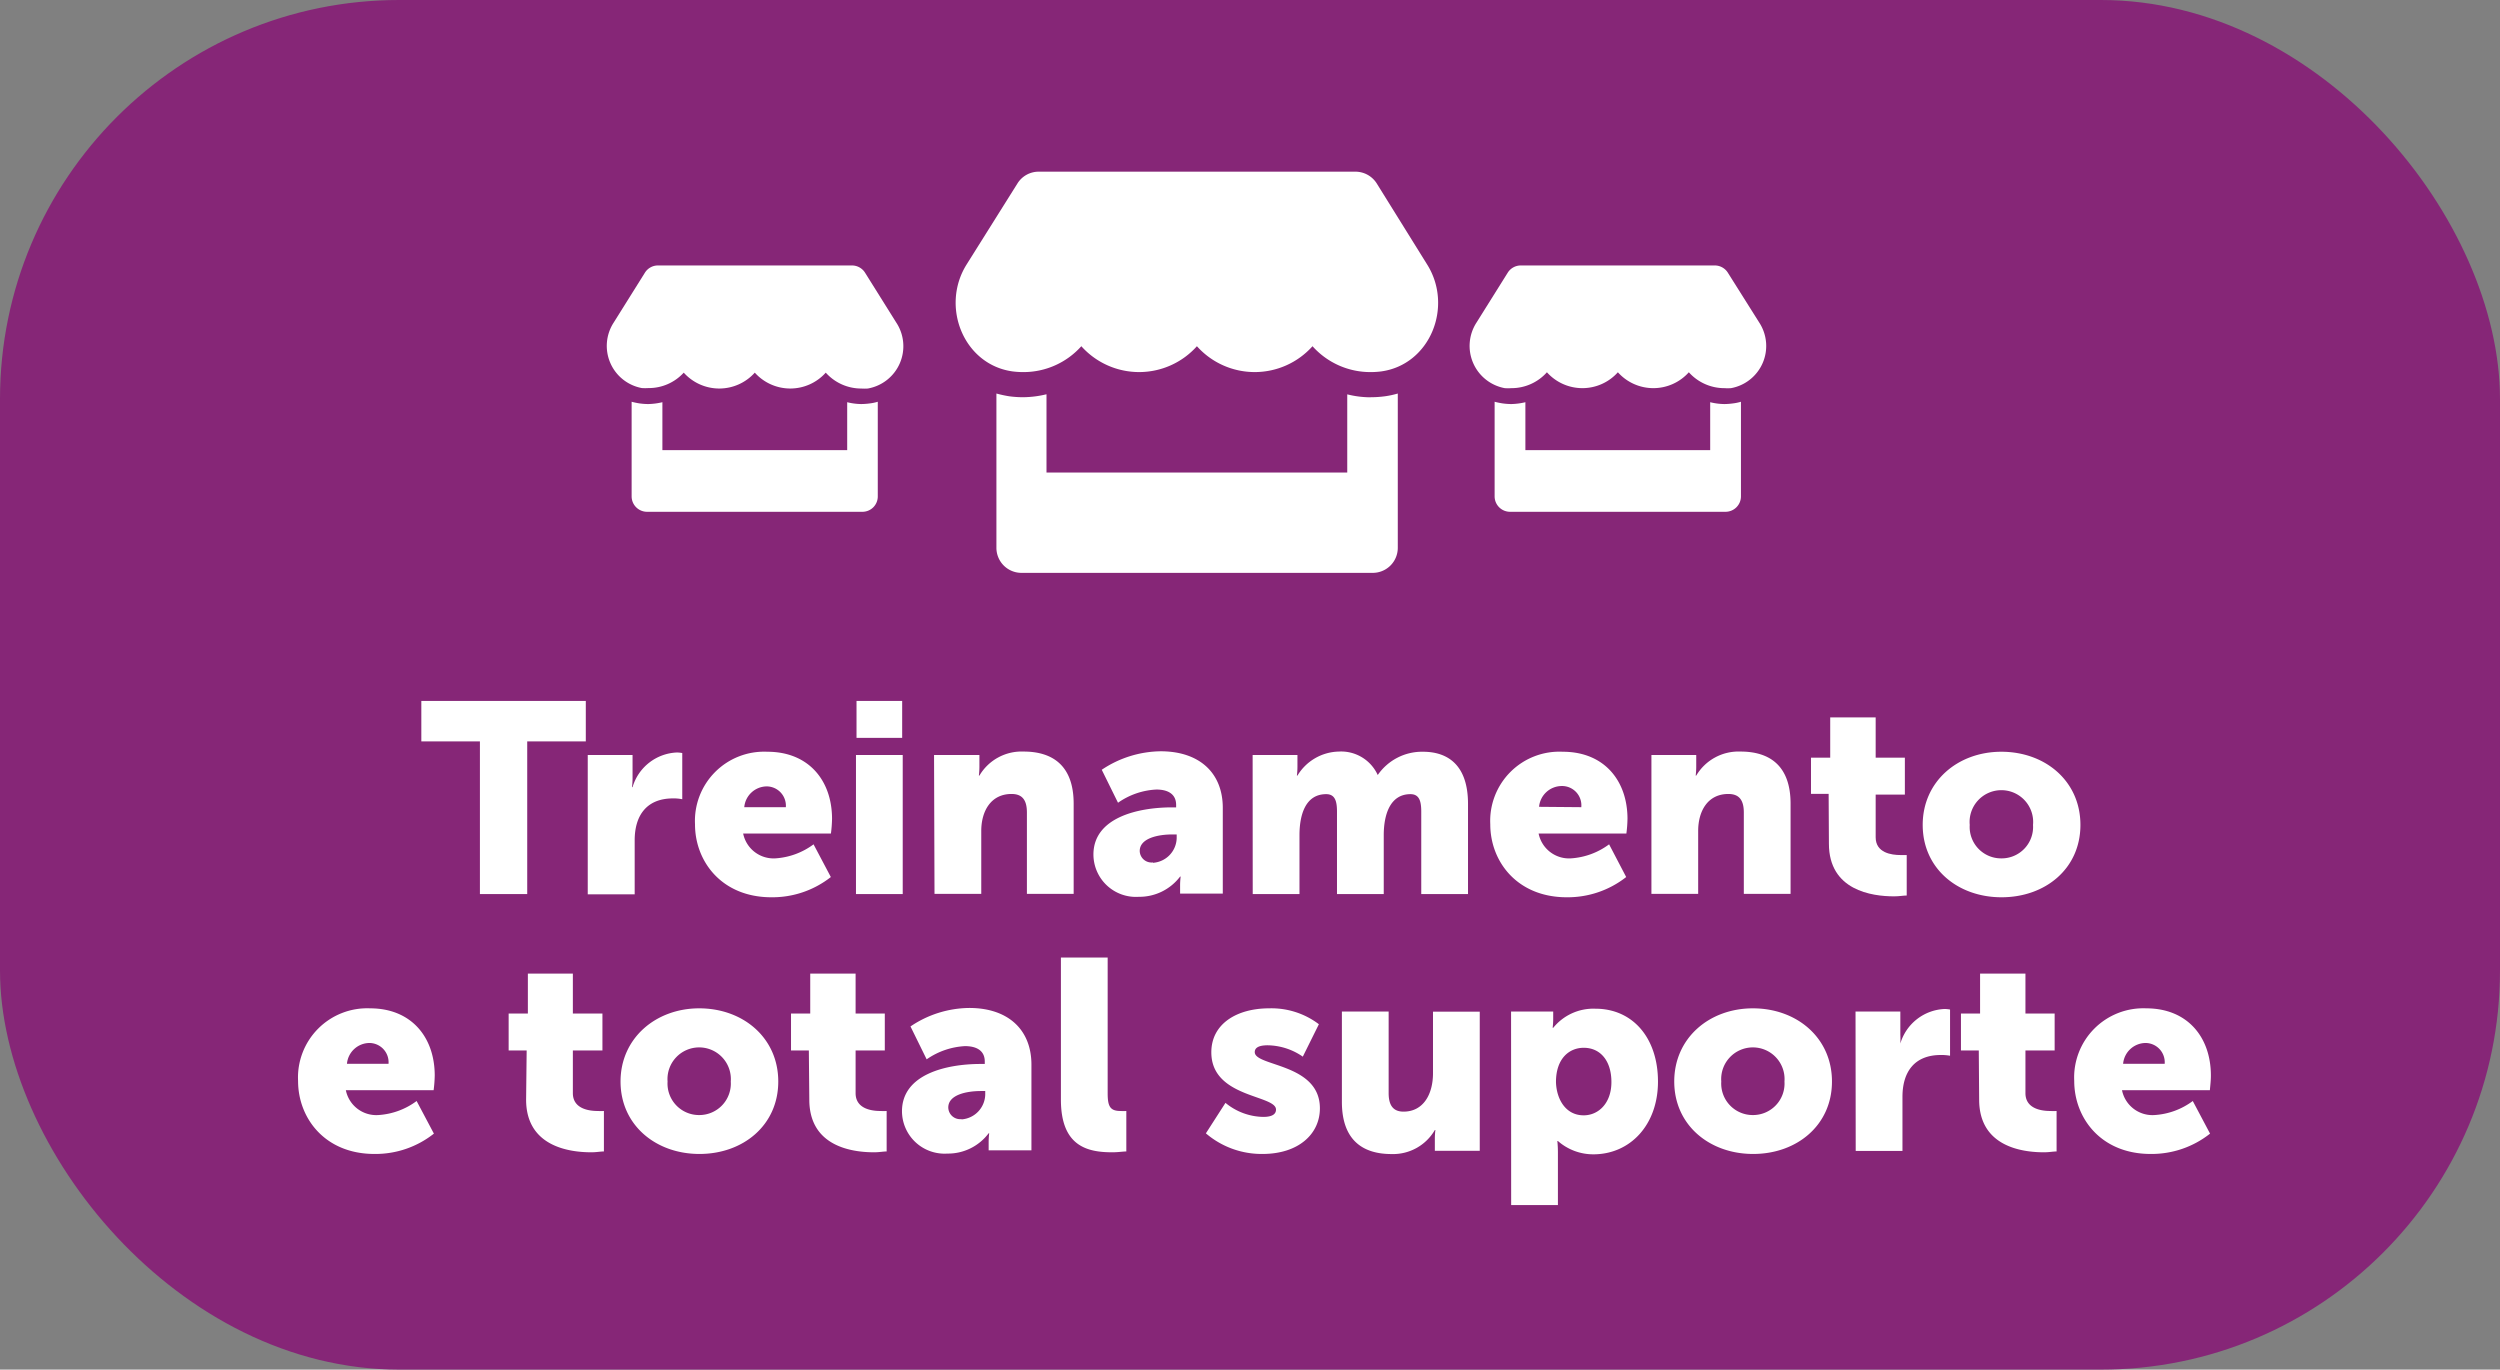 <svg id="Camada_1" data-name="Camada 1" xmlns="http://www.w3.org/2000/svg" viewBox="0 0 270.57 148.23"><rect x="0" y="0" width="270.57" height="148.23" fill="#808080" stroke="none"/><defs><style>.cls-1{fill:#862677;}.cls-2{fill:#fff;}</style></defs><title>lAYOUT</title><rect class="cls-1" width="270.57" height="148.23" rx="43.2"/><path class="cls-2" d="M51.94,80.24H45.6V75.86H63.4v4.38H57.06V96.76H51.94Z"/><path class="cls-2" d="M63.61,81.71h4.85v2.54a7.83,7.83,0,0,1-.06.94h.06a5.23,5.23,0,0,1,4.8-3.75,3.44,3.44,0,0,1,.58.06v5a4.56,4.56,0,0,0-1-.09c-2.81,0-4.15,1.79-4.15,4.54v5.84H63.61Z"/><path class="cls-2" d="M83.05,81.36c4.45,0,7,3.09,7,7.27a13.83,13.83,0,0,1-.12,1.58h-9.5A3.36,3.36,0,0,0,83.9,92.9a7.74,7.74,0,0,0,4.15-1.52l1.87,3.54a10.24,10.24,0,0,1-6.43,2.19c-5.38,0-8.27-3.88-8.27-7.89A7.49,7.49,0,0,1,83.05,81.36Zm2,6a2.09,2.09,0,0,0-2.07-2.25,2.47,2.47,0,0,0-2.43,2.25Z"/><path class="cls-2" d="M92.64,81.71H97.7V96.76H92.64Zm.06-5.85h4.94v4H92.7Z"/><path class="cls-2" d="M101.09,81.71H106V83a7.83,7.83,0,0,1-.06.94H106a5.3,5.3,0,0,1,4.79-2.6c3,0,5.41,1.4,5.41,5.64v9.76h-5.06V87.93c0-1.4-.55-2-1.66-2-2.25,0-3.28,1.87-3.28,4v6.81h-5.06Z"/><path class="cls-2" d="M126.85,87.38h.44v-.26c0-1.26-1-1.67-2.13-1.67A7.88,7.88,0,0,0,121,86.88l-1.76-3.57a11.66,11.66,0,0,1,6.38-2c4.15,0,6.72,2.3,6.72,6.13v9.27h-4.62v-.9a7.83,7.83,0,0,1,.06-.94h-.06a5.53,5.53,0,0,1-4.47,2.19,4.6,4.6,0,0,1-4.91-4.59C118.35,88.49,123.14,87.38,126.85,87.38Zm-2.07,6a2.75,2.75,0,0,0,2.57-2.66v-.41h-.47c-1.55,0-3.53.41-3.53,1.79A1.28,1.28,0,0,0,124.78,93.34Z"/><path class="cls-2" d="M135.57,81.71h4.85V83a7.83,7.83,0,0,1-.06.94h.06a5.37,5.37,0,0,1,4.48-2.6,4.35,4.35,0,0,1,4.21,2.54h0A5.82,5.82,0,0,1,154,81.36c2.75,0,4.88,1.49,4.88,5.64v9.76h-5.06V87.85c0-1.12-.2-1.9-1.17-1.9-2.19,0-2.89,2.19-2.89,4.44v6.37h-5.06V87.85c0-1.12-.2-1.9-1.17-1.9-2.31,0-2.89,2.36-2.89,4.44v6.37h-5.06Z"/><path class="cls-2" d="M169.14,81.36c4.44,0,7,3.09,7,7.27a13.83,13.83,0,0,1-.12,1.58h-9.5A3.36,3.36,0,0,0,170,92.9a7.74,7.74,0,0,0,4.15-1.52L176,94.92a10.26,10.26,0,0,1-6.43,2.19c-5.38,0-8.28-3.88-8.28-7.89A7.49,7.49,0,0,1,169.14,81.36Zm2,6A2.09,2.09,0,0,0,169,85.07a2.48,2.48,0,0,0-2.43,2.25Z"/><path class="cls-2" d="M178.73,81.71h4.85V83a7.83,7.83,0,0,1-.06.94h.06a5.32,5.32,0,0,1,4.8-2.6c3,0,5.41,1.4,5.41,5.64v9.76h-5.06V87.93c0-1.4-.56-2-1.67-2-2.25,0-3.27,1.87-3.27,4v6.81h-5.06Z"/><path class="cls-2" d="M197.91,85.92H196V82h2.08V77.64H203V82h3.16v4H203v4.62c0,1.69,1.72,1.92,2.69,1.92.17,0,.35,0,.67,0v4.38c-.38,0-.79.09-1.37.09-2.4,0-7.05-.64-7.05-5.7Z"/><path class="cls-2" d="M216.6,81.36c4.76,0,8.56,3.18,8.56,7.92s-3.8,7.83-8.54,7.83-8.53-3.12-8.53-7.83S211.89,81.36,216.6,81.36Zm0,11.54a3.4,3.4,0,0,0,3.43-3.62,3.44,3.44,0,1,0-6.85,0A3.4,3.4,0,0,0,216.62,92.9Z"/><path class="cls-2" d="M40.05,109.13c4.45,0,7,3.1,7,7.28a14.18,14.18,0,0,1-.12,1.58h-9.5a3.36,3.36,0,0,0,3.51,2.69,7.74,7.74,0,0,0,4.15-1.52l1.87,3.53a10.19,10.19,0,0,1-6.43,2.2c-5.38,0-8.27-3.89-8.27-7.9A7.49,7.49,0,0,1,40.05,109.13Zm2,6a2.09,2.09,0,0,0-2.07-2.25,2.47,2.47,0,0,0-2.43,2.25Z"/><path class="cls-2" d="M57,113.69H55.05v-4h2.08v-4.32H62v4.32H65.2v4H62v4.62c0,1.69,1.73,1.93,2.69,1.93a6.17,6.17,0,0,0,.67,0v4.38c-.38,0-.79.09-1.37.09-2.4,0-7.05-.64-7.05-5.7Z"/><path class="cls-2" d="M75.67,109.13c4.76,0,8.56,3.19,8.56,7.92s-3.8,7.84-8.53,7.84-8.54-3.13-8.54-7.84S71,109.13,75.67,109.13Zm0,11.55a3.41,3.41,0,0,0,3.42-3.63,3.43,3.43,0,1,0-6.84,0A3.41,3.41,0,0,0,75.7,120.68Z"/><path class="cls-2" d="M87.54,113.69H85.61v-4h2.08v-4.32H92.6v4.32h3.16v4H92.6v4.62c0,1.69,1.72,1.93,2.69,1.93a6.27,6.27,0,0,0,.67,0v4.38c-.38,0-.79.09-1.37.09-2.4,0-7-.64-7-5.7Z"/><path class="cls-2" d="M106.14,115.15h.44v-.26c0-1.26-1-1.67-2.14-1.67a8,8,0,0,0-4.15,1.43l-1.75-3.56a11.51,11.51,0,0,1,6.37-2c4.15,0,6.72,2.31,6.72,6.14v9.27H107v-.91a7.83,7.83,0,0,1,.06-.94H107a5.5,5.5,0,0,1-4.47,2.2,4.61,4.61,0,0,1-4.91-4.59C97.63,116.26,102.42,115.15,106.14,115.15Zm-2.08,6a2.76,2.76,0,0,0,2.57-2.67v-.4h-.46c-1.55,0-3.54.4-3.54,1.78A1.29,1.29,0,0,0,104.06,121.12Z"/><path class="cls-2" d="M114.82,103.63h5.06v14.68c0,1.43.26,1.93,1.4,1.93a4.88,4.88,0,0,0,.62,0v4.38c-.35,0-.88.09-1.52.09-2.69,0-5.56-.64-5.56-5.7Z"/><path class="cls-2" d="M132.63,119.36a6.58,6.58,0,0,0,4.09,1.52c1,0,1.38-.32,1.38-.79,0-1.61-7-1.26-7-6.2,0-3.1,2.78-4.76,6.26-4.76a8.5,8.5,0,0,1,5.38,1.72L141,114.36a6.83,6.83,0,0,0-3.8-1.23c-1.08,0-1.4.33-1.4.74,0,1.57,7.05,1.19,7.05,6.08,0,2.8-2.34,4.94-6.2,4.94a9.28,9.28,0,0,1-6.14-2.23Z"/><path class="cls-2" d="M145.23,109.48h5.06v8.83c0,1.4.56,2,1.61,2,2.16,0,3.19-1.9,3.19-4.15v-6.67h5.06v15.06h-4.86v-1.32a7.55,7.55,0,0,1,.06-.93h-.06a5.23,5.23,0,0,1-4.7,2.6c-3,0-5.36-1.41-5.36-5.65Z"/><path class="cls-2" d="M163.54,109.48h4.56v.76a8.4,8.4,0,0,1-.06,1h.06a5.6,5.6,0,0,1,4.56-2.07c4.09,0,6.78,3.21,6.78,7.89s-3,7.87-7,7.87a5.79,5.79,0,0,1-3.83-1.44h-.06a12.69,12.69,0,0,1,.06,1.29v5.64h-5.06Zm7.86,11.23c1.58,0,3-1.29,3-3.6s-1.2-3.71-3-3.71c-1.52,0-3,1.11-3,3.71C168.45,118.92,169.42,120.71,171.4,120.71Z"/><path class="cls-2" d="M189.71,109.13c4.76,0,8.56,3.19,8.56,7.92s-3.8,7.84-8.53,7.84-8.54-3.13-8.54-7.84S185,109.13,189.71,109.13Zm0,11.55a3.41,3.41,0,0,0,3.42-3.63,3.43,3.43,0,1,0-6.84,0A3.41,3.41,0,0,0,189.74,120.68Z"/><path class="cls-2" d="M200.82,109.48h4.85V112a9.37,9.37,0,0,1,0,.94h0a5.23,5.23,0,0,1,4.8-3.74,3.44,3.44,0,0,1,.58.06v5a5.38,5.38,0,0,0-1-.08c-2.81,0-4.15,1.78-4.15,4.53v5.85h-5.06Z"/><path class="cls-2" d="M214.16,113.69h-1.93v-4h2.07v-4.32h4.91v4.32h3.16v4h-3.16v4.62c0,1.69,1.73,1.93,2.69,1.93a6.43,6.43,0,0,0,.68,0v4.38c-.38,0-.79.09-1.38.09-2.4,0-7-.64-7-5.7Z"/><path class="cls-2" d="M232.28,109.13c4.45,0,7,3.1,7,7.28,0,.52-.06,1-.11,1.58h-9.51a3.36,3.36,0,0,0,3.51,2.69,7.71,7.71,0,0,0,4.15-1.52l1.87,3.53a10.19,10.19,0,0,1-6.43,2.2c-5.38,0-8.27-3.89-8.27-7.9A7.49,7.49,0,0,1,232.28,109.13Zm2,6a2.09,2.09,0,0,0-2.07-2.25,2.47,2.47,0,0,0-2.43,2.25Z"/><path class="cls-2" d="M154.46,28.63,149,19.85a2.73,2.73,0,0,0-2.3-1.27H112.41a2.7,2.7,0,0,0-2.29,1.27l-5.51,8.78c-2.84,4.54-.32,10.85,5,11.57a8.92,8.92,0,0,0,1.16.07,8.39,8.39,0,0,0,6.26-2.8,8.39,8.39,0,0,0,12.51,0,8.39,8.39,0,0,0,12.51,0,8.39,8.39,0,0,0,6.26,2.8,9,9,0,0,0,1.16-.07C154.78,39.48,157.31,33.18,154.46,28.63ZM148.31,43a10.51,10.51,0,0,1-2.5-.32v8.46H113.26V42.67a11,11,0,0,1-2.5.32,11.13,11.13,0,0,1-1.53-.1,12.7,12.7,0,0,1-1.39-.3V59.27A2.71,2.71,0,0,0,110.56,62h38a2.71,2.71,0,0,0,2.72-2.71V42.59a9.42,9.42,0,0,1-1.4.3,11.27,11.27,0,0,1-1.54.1Z"/><path class="cls-2" d="M97,34.91l-3.38-5.4a1.67,1.67,0,0,0-1.41-.78h-21a1.66,1.66,0,0,0-1.41.78l-3.38,5.4A4.64,4.64,0,0,0,69.47,42a5.53,5.53,0,0,0,.71,0A5.11,5.11,0,0,0,74,40.33a5.16,5.16,0,0,0,7.69,0,5.15,5.15,0,0,0,7.68,0,5.14,5.14,0,0,0,3.84,1.72,5.43,5.43,0,0,0,.71,0A4.65,4.65,0,0,0,97,34.91Zm-3.78,8.82a6.55,6.55,0,0,1-1.53-.2v5.19h-20V43.53a7.22,7.22,0,0,1-1.54.2,7.43,7.43,0,0,1-.94-.07,8,8,0,0,1-.85-.18V53.72a1.67,1.67,0,0,0,1.67,1.67H93.38A1.66,1.66,0,0,0,95,53.72V43.48a4.94,4.94,0,0,1-.85.18,7.59,7.59,0,0,1-1,.07Z"/><path class="cls-2" d="M190.4,34.91,187,29.51a1.67,1.67,0,0,0-1.41-.78h-21a1.67,1.67,0,0,0-1.41.78l-3.38,5.4a4.65,4.65,0,0,0,3.06,7.1,5.79,5.79,0,0,0,.72,0,5.13,5.13,0,0,0,3.84-1.72,5.15,5.15,0,0,0,7.68,0,5.15,5.15,0,0,0,7.68,0,5.16,5.16,0,0,0,3.85,1.72,5.63,5.63,0,0,0,.71,0A4.64,4.64,0,0,0,190.4,34.91Zm-3.77,8.82a6.63,6.63,0,0,1-1.54-.2v5.19h-20V43.53a7.13,7.13,0,0,1-1.53.2,7.3,7.3,0,0,1-.94-.07,8.2,8.2,0,0,1-.86-.18V53.72a1.67,1.67,0,0,0,1.67,1.67h23.32a1.67,1.67,0,0,0,1.67-1.67V43.48a5.06,5.06,0,0,1-.86.18,7.43,7.43,0,0,1-.94.07Z"/></svg>